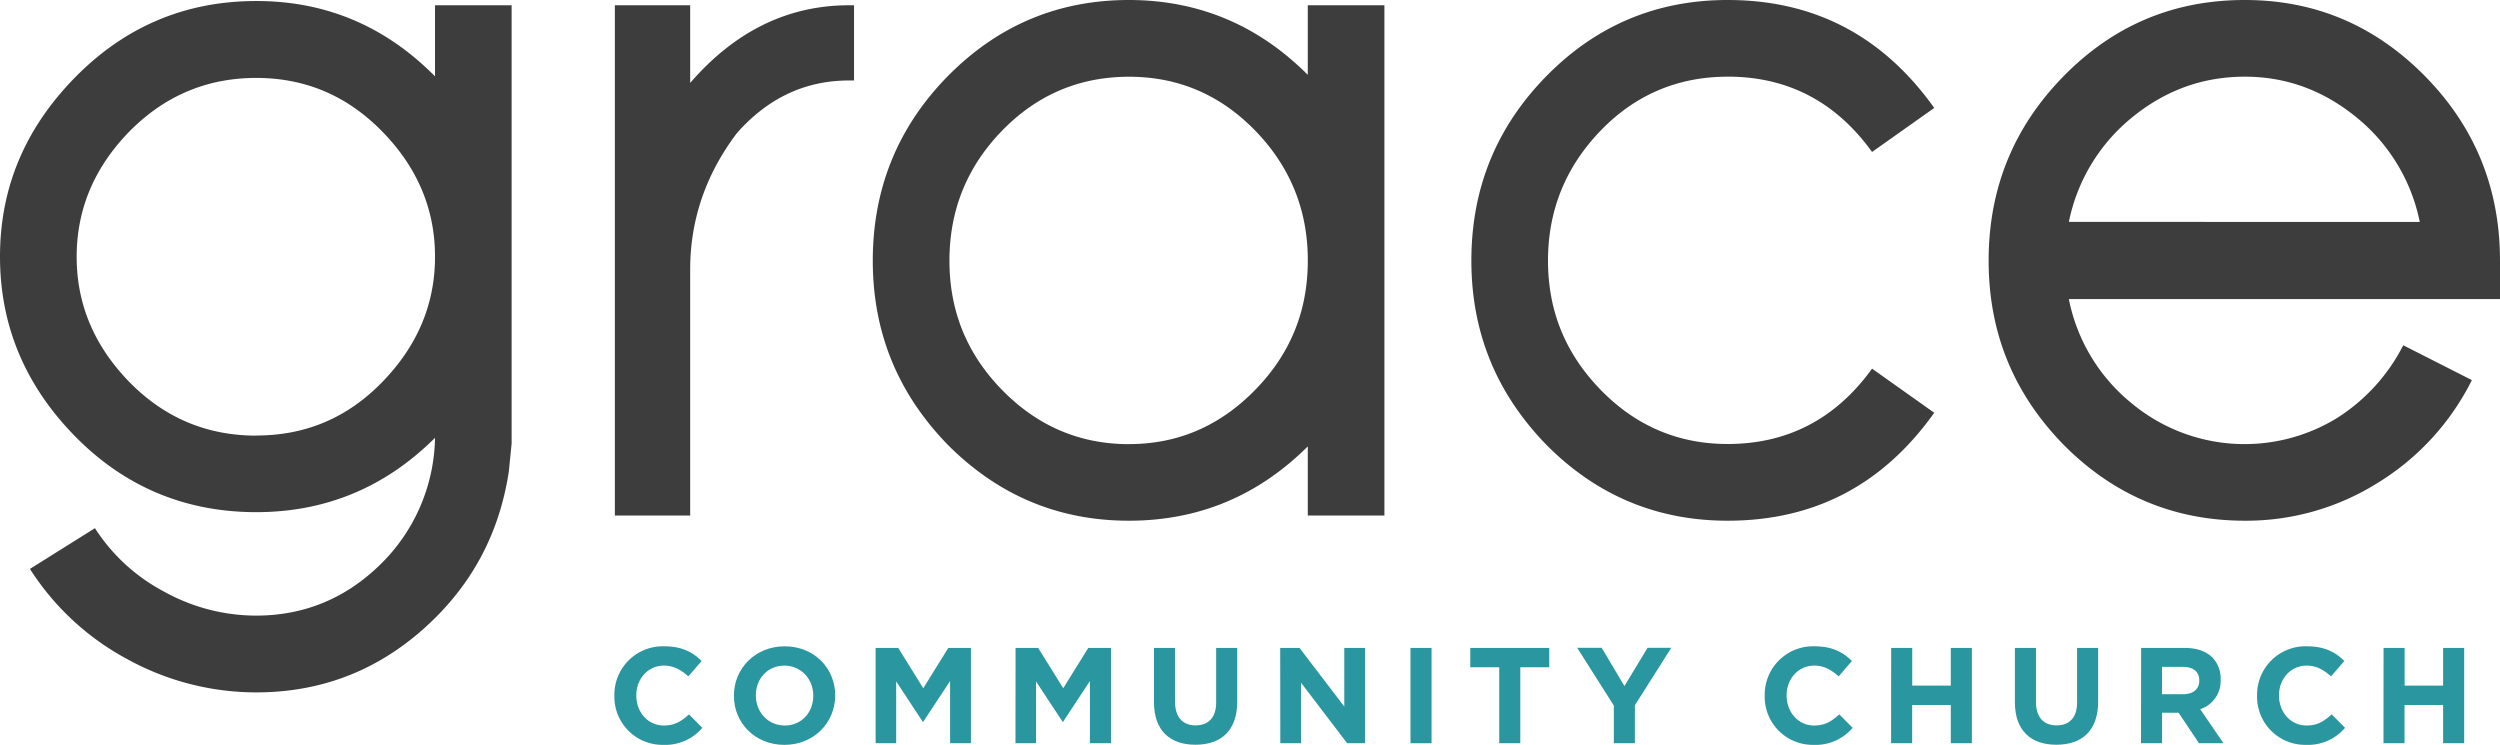 <svg xmlns="http://www.w3.org/2000/svg" viewBox="0 0 949.61 282.93"><defs><style>.cls-1{fill:#3d3d3d;}.cls-2{fill:#2a969f;}</style></defs><title>Asset 1</title><g id="Layer_2" data-name="Layer 2"><g id="Layer_1-2" data-name="Layer 1"><path class="cls-1" d="M194.34,2h-29.1V29Q136.86.35,97.32.39c-26.85,0-49.89,9.7-68.9,29.11S0,71.45,0,97.51s9.51,48.81,28.42,68.12,42.05,28.91,68.9,28.91q39.54,0,67.92-28.23a68.79,68.79,0,0,1-20.59,47.93q-19.85,19.55-47.33,19.6a72.23,72.23,0,0,1-35-9.12,70,70,0,0,1-26.26-24.1L11.37,216.1a99.75,99.75,0,0,0,36.85,34.2A101.61,101.61,0,0,0,97.32,263c24.11,0,45.28-7.93,63.41-24s28.91-36,32.54-59.88l1.07-10.68Zm-97,163.47q-28.23,0-48.22-20.38c-13.33-13.72-20-29.5-20-47.54S35.77,63.7,49.1,50C62.43,36.46,78.5,29.6,97.32,29.6S132,36.46,145.24,50s20,29.4,20,47.44v.09c0,18-6.67,33.82-20,47.54S116,165.43,97.32,165.43ZM262.16,2H233.55V195.81h28.61v-93.4q0-28.36,17.74-51.84,17.64-20,42.63-20h1.87V2h-1.87q-34.83,0-60.37,29.5Zm263.7,0H496.75V28.42Q468.39.05,428.84,0C402,0,379.05,9.6,359.94,29,341,48.32,331.52,71.74,331.52,99s9.5,50.38,28.42,69.88c19.11,19.21,42,28.91,68.9,28.91q39.54,0,67.91-28.22v26.26h29.11Zm-97,166.71q-28.08,0-48.22-20.58c-13.33-13.63-20-29.9-20-49.11s6.66-35.67,20-49.39,29.5-20.48,48.22-20.48S463.53,36,476.76,49.59s20,30.09,20,49.2V99c0,19.21-6.66,35.48-20,49.11s-29.2,20.58-47.92,20.58ZM656.21,29.11c22.93,0,41.16,9.6,54.88,28.61L734.71,41c-19.5-27.35-45.57-41-78.5-41-26.86,0-49.89,9.6-68.9,29s-28.42,42.73-28.42,70,9.51,50.38,28.42,69.88c19,19.21,42,28.91,68.9,28.91,32.93,0,59-13.62,78.5-41l-23.62-16.76c-13.72,19-32,28.62-54.88,28.62-18.72,0-34.89-6.86-48.22-20.58S588,118.19,588,99s6.76-35.67,20-49.39,29.5-20.48,48.22-20.48ZM852.69,0c-27,0-49.89,9.6-68.9,29s-28.42,42.73-28.42,70,9.41,50.38,28.42,69.88c19,19.21,42,28.91,68.9,28.91a94,94,0,0,0,50.37-14.31,96,96,0,0,0,35.87-39.1l-26.07-13.23a70.68,70.68,0,0,1-25,27.54,67.15,67.15,0,0,1-78.5-5.78,67.92,67.92,0,0,1-23.52-39.3H949.61V99c0-27.24-9.4-50.66-28.42-70S879.34,0,852.69,0ZM785.85,84.28A68.55,68.55,0,0,1,809.37,45c12.64-10.48,27-15.87,43.32-15.87,16.07,0,30.28,5.39,42.92,15.87a68.55,68.55,0,0,1,23.52,39.3Z"/><path class="cls-2" d="M233.37,264.31v-.1a18.4,18.4,0,0,1,18.87-18.72c6.83,0,10.91,2.28,14.27,5.59l-5.06,5.84c-2.79-2.53-5.64-4.09-9.26-4.09-6.1,0-10.49,5.07-10.49,11.27v.11c0,6.2,4.29,11.37,10.49,11.37,4.14,0,6.67-1.65,9.52-4.23l5.06,5.11a18.46,18.46,0,0,1-14.84,6.47A18.27,18.27,0,0,1,233.37,264.31Z"/><path class="cls-2" d="M278.77,264.31v-.1c0-10.29,8.12-18.72,19.29-18.72s19.18,8.33,19.18,18.61v.11c0,10.29-8.11,18.72-19.28,18.72S278.77,274.6,278.77,264.31Zm30.15,0v-.1c0-6.21-4.55-11.38-11-11.38S287.1,257.9,287.1,264.1v.11c0,6.2,4.55,11.37,11,11.37S308.92,270.52,308.92,264.31Z"/><path class="cls-2" d="M332.6,246.11h8.59l9.51,15.31,9.51-15.31h8.59v36.2h-7.91V258.68L350.7,274.14h-.21l-10.08-15.31v23.48H332.6Z"/><path class="cls-2" d="M385.76,246.11h8.58l9.52,15.31,9.51-15.31H422v36.2H414V258.68l-10.18,15.46h-.21l-10.09-15.31v23.48h-7.8Z"/><path class="cls-2" d="M438.34,266.79V246.11h8v20.48c0,5.89,2.94,8.94,7.8,8.94s7.81-2.95,7.81-8.68V246.11h8v20.43c0,11-6.15,16.34-15.87,16.34S438.34,277.45,438.34,266.79Z"/><path class="cls-2" d="M486.28,246.11h7.34l17,22.29V246.11h7.86v36.2h-6.77l-17.53-23v23h-7.86Z"/><path class="cls-2" d="M535.77,246.11h8v36.2h-8Z"/><path class="cls-2" d="M569.48,253.45h-11v-7.34h30v7.34h-11v28.86h-8Z"/><path class="cls-2" d="M613,268l-13.91-21.93h9.3l8.64,14.53,8.79-14.53h9L621,267.88v14.43h-8Z"/><path class="cls-2" d="M670.31,264.31v-.1a18.4,18.4,0,0,1,18.87-18.72c6.83,0,10.91,2.28,14.27,5.59l-5.06,5.84c-2.79-2.53-5.64-4.09-9.26-4.09-6.1,0-10.49,5.07-10.49,11.27v.11c0,6.2,4.29,11.37,10.49,11.37,4.14,0,6.67-1.65,9.52-4.23l5.06,5.11a18.46,18.46,0,0,1-14.84,6.47A18.27,18.27,0,0,1,670.31,264.31Z"/><path class="cls-2" d="M718.35,246.11h8v14.32H741V246.11h8v36.2h-8V267.78H726.32v14.53h-8Z"/><path class="cls-2" d="M765.35,266.79V246.11h8v20.48c0,5.89,2.94,8.94,7.81,8.94s7.8-2.95,7.8-8.68V246.11h8v20.43c0,11-6.15,16.34-15.87,16.34S765.35,277.45,765.35,266.79Z"/><path class="cls-2" d="M813.29,246.11h16.55c4.6,0,8.17,1.29,10.54,3.67a11.35,11.35,0,0,1,3.11,8.27v.11a11.25,11.25,0,0,1-7.76,11.22l8.84,12.93h-9.3l-7.76-11.59h-6.26v11.59h-8Zm16,17.58c3.88,0,6.1-2.07,6.1-5.12v-.1c0-3.41-2.38-5.17-6.25-5.17h-7.92v10.39Z"/><path class="cls-2" d="M857.34,264.31v-.1a18.4,18.4,0,0,1,18.88-18.72c6.82,0,10.91,2.28,14.27,5.59l-5.07,5.84c-2.79-2.53-5.64-4.09-9.25-4.09-6.11,0-10.5,5.07-10.5,11.27v.11c0,6.2,4.29,11.37,10.5,11.37,4.13,0,6.66-1.65,9.51-4.23l5.07,5.11a18.49,18.49,0,0,1-14.84,6.47A18.27,18.27,0,0,1,857.34,264.31Z"/><path class="cls-2" d="M905.38,246.11h8v14.32H928V246.11h8v36.2h-8V267.78H913.35v14.53h-8Z"/></g></g></svg>